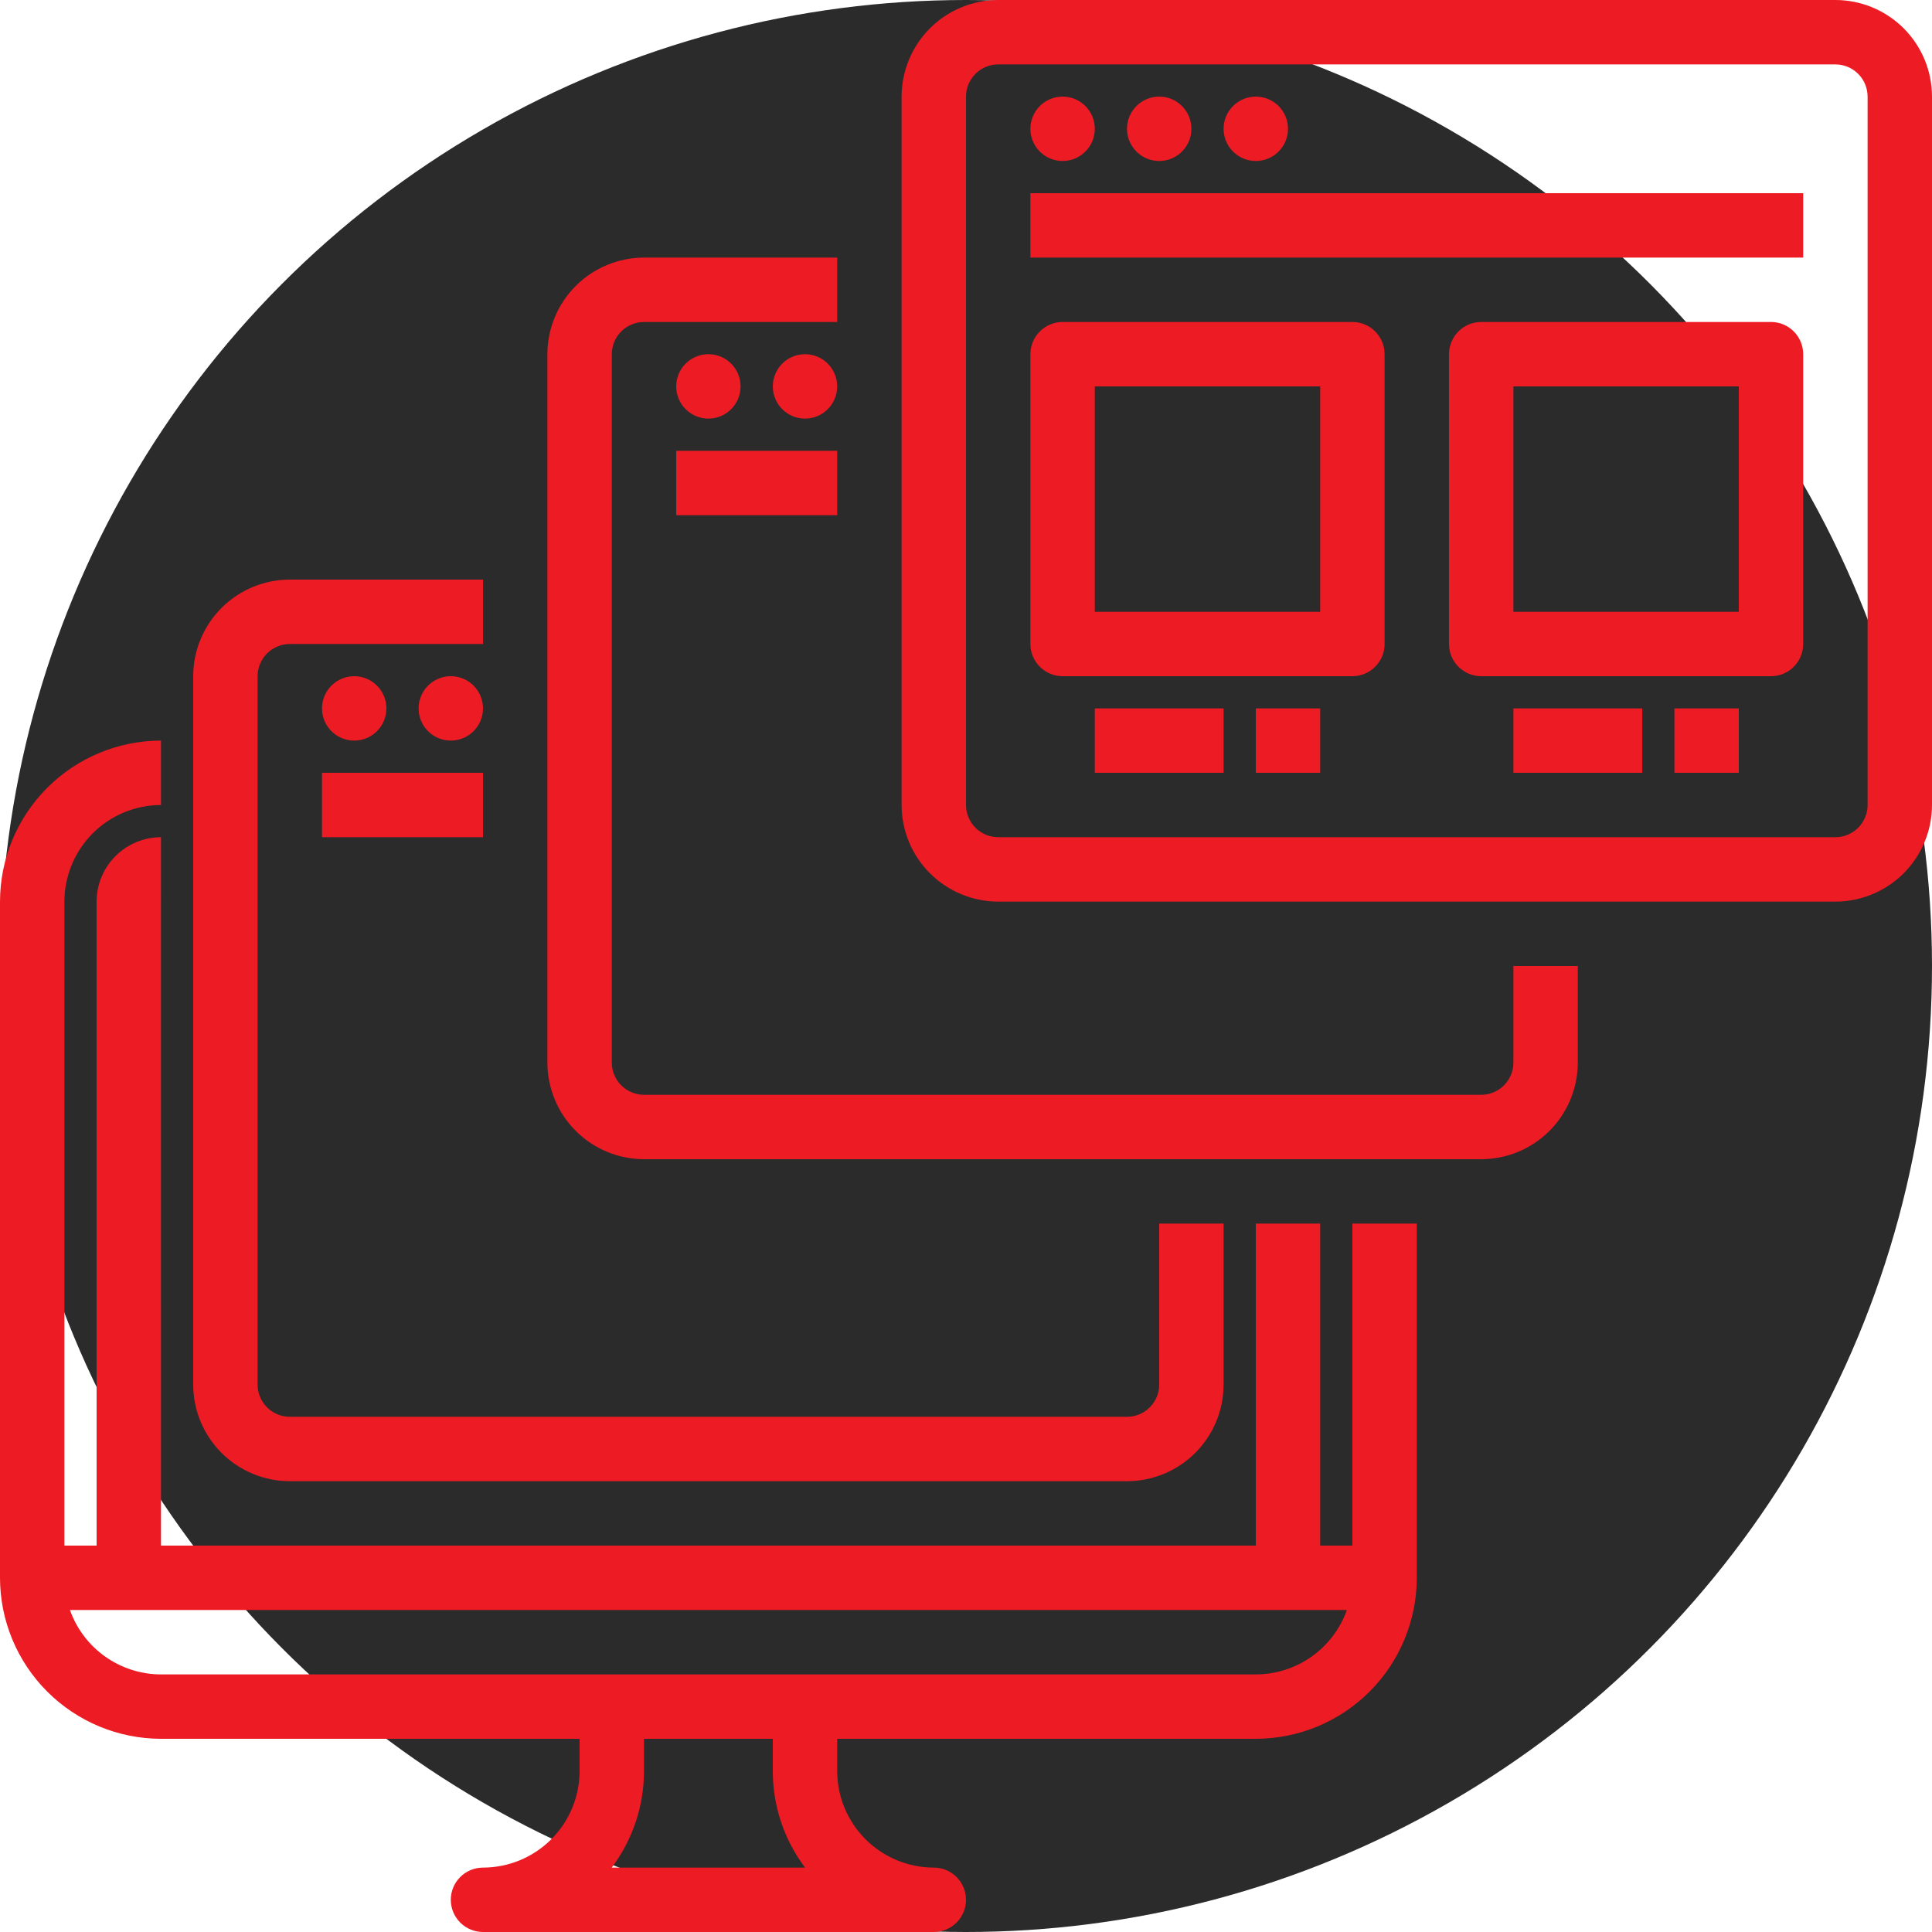 <svg width="82" height="82" viewBox="0 0 82 82" fill="none" xmlns="http://www.w3.org/2000/svg">
<circle cx="41" cy="41" r="41" fill="#2B2B2B"/>
<path d="M57.4 65.6H56.033V51.933H53.3V65.6H6.833L6.832 38.267L6.833 38.267V35.533C6.109 35.534 5.414 35.822 4.901 36.335C4.389 36.847 4.101 37.542 4.1 38.267V65.6H2.733V38.267C2.735 37.18 3.167 36.138 3.936 35.369C4.704 34.6 5.746 34.168 6.833 34.167V31.433C5.022 31.435 3.285 32.156 2.004 33.437C0.723 34.718 0.002 36.455 0 38.267V66.967C0.002 68.778 0.723 70.515 2.004 71.796C3.285 73.077 5.022 73.798 6.833 73.8H24.6V75.167C24.599 76.254 24.166 77.296 23.398 78.064C22.629 78.833 21.587 79.265 20.5 79.267C20.137 79.267 19.79 79.411 19.534 79.667C19.277 79.923 19.133 80.271 19.133 80.633C19.133 80.996 19.277 81.343 19.534 81.6C19.79 81.856 20.137 82 20.5 82H39.633C39.996 82 40.343 81.856 40.6 81.6C40.856 81.343 41 80.996 41 80.633C41 80.271 40.856 79.923 40.6 79.667C40.343 79.411 39.996 79.267 39.633 79.267C38.546 79.265 37.504 78.833 36.736 78.064C35.967 77.296 35.535 76.254 35.533 75.167V73.8H53.3C55.112 73.798 56.849 73.077 58.13 71.796C59.411 70.515 60.131 68.778 60.133 66.967V51.933H57.4V65.6ZM34.17 79.267H25.963C26.854 78.085 27.335 76.646 27.333 75.167V73.8H32.8V75.167C32.798 76.646 33.279 78.085 34.17 79.267V79.267ZM53.3 71.067H6.833C5.986 71.066 5.159 70.802 4.467 70.313C3.775 69.824 3.252 69.132 2.968 68.333H57.165C56.882 69.132 56.358 69.824 55.666 70.313C54.974 70.802 54.148 71.066 53.3 71.067V71.067Z" fill="#ED1B24"/>
<path d="M77.9 0H42.367C41.28 0.001 40.237 0.434 39.469 1.202C38.7 1.971 38.268 3.013 38.267 4.1V34.167C38.268 35.254 38.7 36.296 39.469 37.064C40.237 37.833 41.28 38.265 42.367 38.267H77.9C78.987 38.265 80.029 37.833 80.798 37.064C81.566 36.296 81.999 35.254 82 34.167V4.1C81.999 3.013 81.566 1.971 80.798 1.202C80.029 0.434 78.987 0.001 77.9 0V0ZM79.267 34.167C79.266 34.529 79.122 34.876 78.866 35.133C78.61 35.389 78.262 35.533 77.9 35.533H42.367C42.004 35.533 41.657 35.389 41.401 35.133C41.145 34.876 41 34.529 41 34.167V4.1C41 3.738 41.145 3.39 41.401 3.134C41.657 2.878 42.004 2.734 42.367 2.733H77.9C78.262 2.734 78.61 2.878 78.866 3.134C79.122 3.39 79.266 3.738 79.267 4.1V34.167Z" fill="#ED1B24"/>
<path d="M43.733 8.2H76.533V10.933H43.733V8.2Z" fill="#ED1B24"/>
<path d="M45.1 6.833C45.855 6.833 46.467 6.221 46.467 5.467C46.467 4.712 45.855 4.1 45.1 4.1C44.345 4.1 43.733 4.712 43.733 5.467C43.733 6.221 44.345 6.833 45.1 6.833Z" fill="#ED1B24"/>
<path d="M49.2 6.833C49.955 6.833 50.567 6.221 50.567 5.467C50.567 4.712 49.955 4.1 49.2 4.1C48.445 4.1 47.833 4.712 47.833 5.467C47.833 6.221 48.445 6.833 49.2 6.833Z" fill="#ED1B24"/>
<path d="M53.3 6.833C54.055 6.833 54.667 6.221 54.667 5.467C54.667 4.712 54.055 4.1 53.3 4.1C52.545 4.1 51.933 4.712 51.933 5.467C51.933 6.221 52.545 6.833 53.3 6.833Z" fill="#ED1B24"/>
<path d="M57.4 13.666H45.1C44.737 13.666 44.39 13.81 44.134 14.067C43.877 14.323 43.733 14.671 43.733 15.033V27.333C43.733 27.696 43.877 28.043 44.134 28.299C44.39 28.556 44.737 28.7 45.1 28.7H57.4C57.763 28.7 58.11 28.556 58.366 28.299C58.623 28.043 58.767 27.696 58.767 27.333V15.033C58.767 14.671 58.623 14.323 58.366 14.067C58.11 13.81 57.763 13.666 57.4 13.666ZM56.033 25.966H46.467V16.4H56.033V25.966Z" fill="#ED1B24"/>
<path d="M75.167 13.666H62.867C62.504 13.666 62.157 13.81 61.9 14.067C61.644 14.323 61.5 14.671 61.5 15.033V27.333C61.5 27.696 61.644 28.043 61.9 28.299C62.157 28.556 62.504 28.7 62.867 28.7H75.167C75.529 28.7 75.877 28.556 76.133 28.299C76.389 28.043 76.533 27.696 76.533 27.333V15.033C76.533 14.671 76.389 14.323 76.133 14.067C75.877 13.81 75.529 13.666 75.167 13.666V13.666ZM73.8 25.966H64.233V16.4H73.8V25.966Z" fill="#ED1B24"/>
<path d="M46.467 30.067H51.933V32.8H46.467V30.067Z" fill="#ED1B24"/>
<path d="M53.3 30.067H56.033V32.8H53.3V30.067Z" fill="#ED1B24"/>
<path d="M64.233 30.067H69.7V32.8H64.233V30.067Z" fill="#ED1B24"/>
<path d="M71.067 30.067H73.8V32.8H71.067V30.067Z" fill="#ED1B24"/>
<path d="M64.233 45.1C64.233 45.462 64.089 45.81 63.833 46.066C63.576 46.322 63.229 46.466 62.867 46.467H27.333C26.971 46.466 26.624 46.322 26.367 46.066C26.111 45.81 25.967 45.462 25.967 45.1V15.033C25.967 14.671 26.111 14.324 26.367 14.067C26.624 13.811 26.971 13.667 27.333 13.667H35.533V10.933H27.333C26.246 10.935 25.204 11.367 24.436 12.136C23.667 12.904 23.235 13.946 23.233 15.033V45.1C23.235 46.187 23.667 47.229 24.436 47.998C25.204 48.766 26.246 49.199 27.333 49.2H62.867C63.954 49.199 64.996 48.766 65.764 47.998C66.533 47.229 66.965 46.187 66.967 45.1V41H64.233V45.1Z" fill="#ED1B24"/>
<path d="M28.7 19.133H35.533V21.867H28.7V19.133Z" fill="#ED1B24"/>
<path d="M30.067 17.767C30.822 17.767 31.433 17.155 31.433 16.4C31.433 15.645 30.822 15.033 30.067 15.033C29.312 15.033 28.7 15.645 28.7 16.4C28.7 17.155 29.312 17.767 30.067 17.767Z" fill="#ED1B24"/>
<path d="M34.167 17.767C34.921 17.767 35.533 17.155 35.533 16.4C35.533 15.645 34.921 15.033 34.167 15.033C33.412 15.033 32.8 15.645 32.8 16.4C32.8 17.155 33.412 17.767 34.167 17.767Z" fill="#ED1B24"/>
<path d="M12.3 62.867H47.833C48.92 62.865 49.962 62.433 50.731 61.664C51.5 60.896 51.932 59.853 51.933 58.767V51.933H49.2V58.767C49.2 59.129 49.056 59.476 48.799 59.732C48.543 59.989 48.196 60.133 47.833 60.133H12.3C11.938 60.133 11.59 59.989 11.334 59.732C11.078 59.476 10.934 59.129 10.933 58.767V28.7C10.934 28.337 11.078 27.99 11.334 27.734C11.59 27.478 11.938 27.334 12.3 27.333H20.5V24.6H12.3C11.213 24.601 10.171 25.033 9.402 25.802C8.634 26.571 8.201 27.613 8.2 28.7V58.767C8.201 59.853 8.634 60.896 9.402 61.664C10.171 62.433 11.213 62.865 12.3 62.867V62.867Z" fill="#ED1B24"/>
<path d="M13.667 32.8H20.5V35.533H13.667V32.8Z" fill="#ED1B24"/>
<path d="M15.033 31.433C15.788 31.433 16.4 30.821 16.4 30.067C16.4 29.312 15.788 28.7 15.033 28.7C14.279 28.7 13.667 29.312 13.667 30.067C13.667 30.821 14.279 31.433 15.033 31.433Z" fill="#ED1B24"/>
<path d="M19.133 31.433C19.888 31.433 20.5 30.821 20.5 30.067C20.5 29.312 19.888 28.7 19.133 28.7C18.378 28.7 17.767 29.312 17.767 30.067C17.767 30.821 18.378 31.433 19.133 31.433Z" fill="#ED1B24"/>
</svg>
